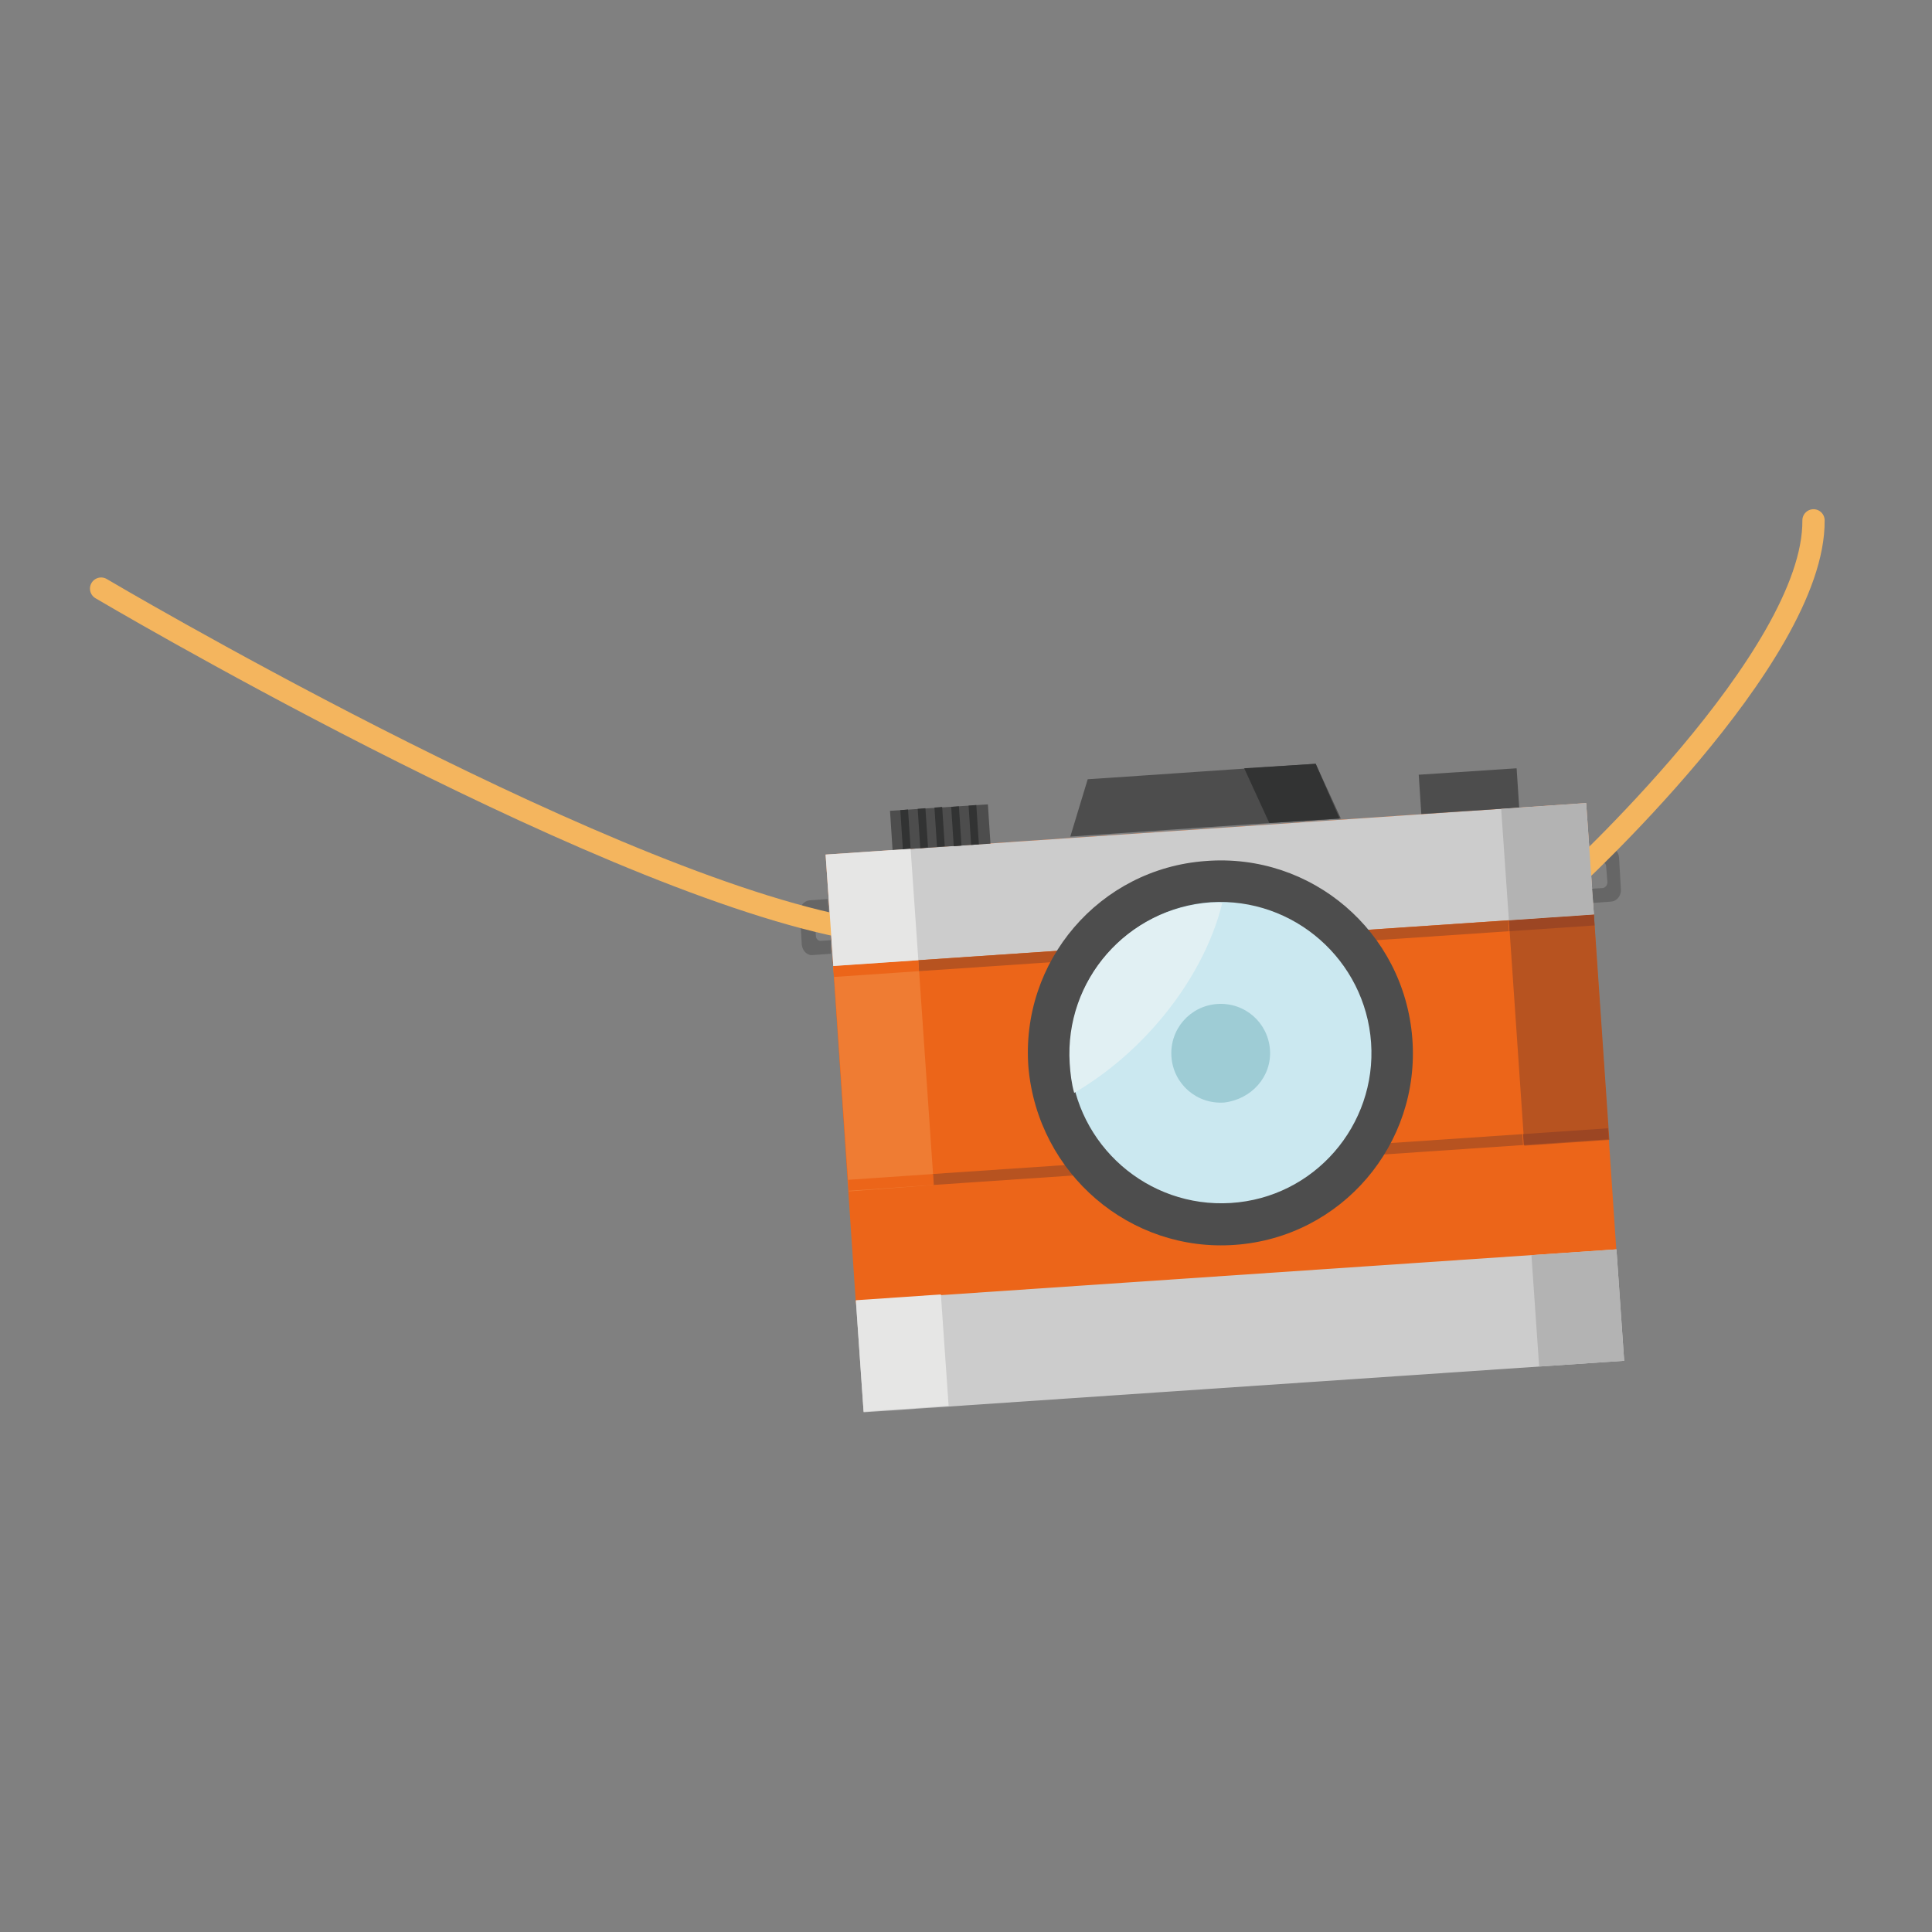 <?xml version="1.0" encoding="utf-8"?>
<!-- Generator: Adobe Illustrator 23.0.3, SVG Export Plug-In . SVG Version: 6.00 Build 0)  -->
<svg version="1.1" id="圖層_1" xmlns="http://www.w3.org/2000/svg" xmlns:xlink="http://www.w3.org/1999/xlink" x="0px" y="0px"
	 viewBox="0 0 300 300" style="enable-background:new 0 0 300 300;" xml:space="preserve">
<rect x="0" y="0" width="300" height="300" fill="#808080" stroke="none"/>
<style type="text/css">
	.st0{fill:#A52224;}
	.st1{fill:#D93030;}
	.st2{fill:none;stroke:#040000;stroke-width:4.276;stroke-linecap:round;stroke-linejoin:round;stroke-miterlimit:10;}
	.st3{fill:#E83C3C;}
	.st4{fill:none;stroke:#040000;stroke-width:5.404;stroke-linecap:round;stroke-linejoin:round;stroke-miterlimit:10;}
	.st5{fill:#6460FF;}
	.st6{fill:#CCCCFF;}
	.st7{fill:url(#SVGID_1_);}
	.st8{fill:#FF353B;}
	.st9{fill:#FFFFFF;}
	.st10{fill:#F08E93;}
	.st11{fill:#DB9451;}
	.st12{fill:#F4B55E;}
	.st13{fill:#EC6519;}
	.st14{fill:#EF7C33;}
	.st15{fill:#CCCCCC;}
	.st16{fill:#E6E6E5;}
	.st17{fill:#B75320;}
	.st18{fill:#B3B3B3;}
	.st19{fill-rule:evenodd;clip-rule:evenodd;fill:#4D4D4D;}
	.st20{fill:#4D4D4D;}
	.st21{fill:#323333;}
	.st22{fill:#9C4623;}
	.st23{fill-rule:evenodd;clip-rule:evenodd;fill:#CBE8F0;}
	.st24{fill-rule:evenodd;clip-rule:evenodd;fill:#E1F0F3;}
	.st25{fill-rule:evenodd;clip-rule:evenodd;fill:#9ECCD5;}
	.st26{fill-rule:evenodd;clip-rule:evenodd;fill:#323333;}
	.st27{fill-rule:evenodd;clip-rule:evenodd;fill:#666666;}
	.st28{fill:none;stroke:#F4B55E;stroke-width:2.051;stroke-linecap:round;stroke-linejoin:round;stroke-miterlimit:10;}
	.st29{fill:#231F20;}
	.st30{fill:#C7B79C;}
	.st31{fill:#D4C9B4;}
	.st32{fill:#51524E;}
	.st33{fill:#E1E1E1;}
	.st34{fill:#43312B;}
	.st35{fill:#C6C6C6;}
	.st36{fill:#AAAAAA;}
	.st37{fill:#939393;}
	.st38{fill:#E0E0E0;}
	.st39{fill:#2B451C;}
	.st40{fill:#395527;}
	.st41{fill:none;stroke:#040000;stroke-width:5.353;stroke-linecap:round;stroke-linejoin:round;stroke-miterlimit:10;}
	.st42{fill:none;stroke:#040000;stroke-width:4.5;stroke-linecap:round;stroke-linejoin:round;stroke-miterlimit:10;}
	.st43{fill:#040000;}
	.st44{fill:url(#SVGID_2_);}
	.st45{fill:none;stroke:#F4B55E;stroke-width:2.378;stroke-linecap:round;stroke-linejoin:round;stroke-miterlimit:10;}
	.st46{fill:none;stroke:#F4B55E;stroke-width:3.459;stroke-linecap:round;stroke-linejoin:round;stroke-miterlimit:10;}
	.st47{fill:none;stroke:#000000;stroke-width:4.5;stroke-linecap:round;stroke-linejoin:round;stroke-miterlimit:10;}
	.st48{fill:url(#SVGID_3_);}
	.st49{fill:#FF9398;}
	.st50{fill:url(#SVGID_4_);}
	.st51{fill:none;stroke:#000000;stroke-width:4.5;stroke-linecap:round;stroke-miterlimit:10;}
	.st52{fill:url(#SVGID_5_);}
	.st53{fill:none;stroke:#040000;stroke-width:4.024;stroke-linecap:round;stroke-linejoin:round;stroke-miterlimit:10;}
	.st54{fill:none;stroke:#F4B55E;stroke-width:1.562;stroke-linecap:round;stroke-linejoin:round;stroke-miterlimit:10;}
	.st55{fill:none;stroke:#040000;stroke-width:3.058;stroke-linecap:round;stroke-linejoin:round;stroke-miterlimit:10;}
	.st56{fill:none;stroke:#040000;stroke-width:2.748;stroke-linecap:round;stroke-linejoin:round;stroke-miterlimit:10;}
</style>
<g>
	<path class="st13" d="M246.3,124.7l-118.1,8l4.7,69.7l118.1-8L246.3,124.7z"/>
	<path class="st14" d="M142.6,149.1l-13.2,0.9l2.4,35L145,184L142.6,149.1z"/>
	<path class="st15" d="M251,194l-118.1,8l1.2,17.3l118.1-8L251,194z"/>
	<path class="st16" d="M146.1,201l-13.2,0.9l1.2,17.3l13.2-0.9L146.1,201z"/>
	<path class="st15" d="M246.3,124.7l-118.1,8l1.2,17.3l118.1-8L246.3,124.7z"/>
	<path class="st17" d="M247.5,142l-13.2,0.9l2.4,35l13.2-0.9L247.5,142z"/>
	<path class="st18" d="M251,194l-13.2,0.9l1.2,17.3l13.2-0.9L251,194z"/>
	<path class="st19" d="M204.3,118.6c-10.7,0.7-24.7,1.7-35.4,2.4l-2.7,8.9c12.9-0.9,29-2,42-2.8L204.3,118.6z"/>
	<path class="st20" d="M153.4,124.9l-15.2,1l0.4,6.1l15.2-1L153.4,124.9z"/>
	<path class="st20" d="M235.5,119.3l-15.2,1l0.4,6.1l15.2-1L235.5,119.3z"/>
	<path class="st21" d="M146.3,125.3l-1.2,0.1l0.4,6.1l1.2-0.1L146.3,125.3z"/>
	<path class="st21" d="M141,125.7l-1.2,0.1l0.4,6.1l1.2-0.1L141,125.7z"/>
	<path class="st21" d="M143.7,125.5l-1.2,0.1l0.4,6.1l1.2-0.1L143.7,125.5z"/>
	<path class="st21" d="M148.9,125.2l-1.2,0.1l0.4,6.1l1.2-0.1L148.9,125.2z"/>
	<path class="st21" d="M151.6,125l-1.2,0.1l0.4,6.1l1.2-0.1L151.6,125z"/>
	<path class="st17" d="M234.3,142.9l-91.7,6.2l0.1,1.7l91.6-6.2l-0.1-1.7L234.3,142.9z"/>
	<path class="st22" d="M247.5,142l-13.2,0.9l0.1,1.7l13.2-0.9L247.5,142z"/>
	<path class="st13" d="M142.6,149.1l-13.2,0.9l0.1,1.7l13.2-0.9L142.6,149.1z"/>
	<path class="st17" d="M236.5,176.1l-91.7,6.2l0.1,1.7l91.6-6.2l-0.1-1.7L236.5,176.1z"/>
	<path class="st22" d="M249.7,175.2l-13.2,0.9l0.1,1.7l13.2-0.9L249.7,175.2z"/>
	<path class="st13" d="M144.9,182.3l-13.2,0.9l0.1,1.7L145,184L144.9,182.3z"/>
	<path class="st20" d="M191.8,193.3c16.5-1.2,28.8-15.6,27.5-32.1s-15.6-28.8-32.1-27.5c-16.5,1.2-28.8,15.6-27.5,32.1
		C161.2,182.3,175.5,194.5,191.8,193.3z"/>
	<path class="st23" d="M212.9,161.9c-0.9-12.8-12-22.6-24.9-21.8c-12.8,0.9-22.6,12-21.8,24.9c0.9,12.8,12,22.6,24.9,21.8
		C204.1,186,213.8,174.7,212.9,161.9z"/>
	<path class="st24" d="M179.7,158.9c5.2-6,8.6-12.6,10.1-18.7c-0.5,0-1.2-0.1-1.9,0c-12.9,0.9-22.6,12-21.8,24.9
		c0.1,1.6,0.3,3.2,0.7,4.6C171.4,167,175.8,163.4,179.7,158.9z"/>
	<path class="st25" d="M197.2,163c-0.3-4.2-3.9-7.4-8.2-7.1c-4.2,0.3-7.4,3.9-7.1,8.2c0.3,4.2,3.9,7.4,8.2,7.1
		C194.3,170.7,197.5,167.2,197.2,163z"/>
	<path class="st26" d="M204.3,118.6l-11.1,0.7l3.9,8.5l10.9-0.7L204.3,118.6z"/>
	<path class="st27" d="M127.1,141.9l1.6-0.1l-0.2-2.2l-2.8,0.2c-0.9,0.1-1.5,0.9-1.5,1.8l0.3,5.1c0.1,0.9,0.8,1.7,1.7,1.6l2.8-0.2
		L129,146l-1.6,0.1c-0.4,0-0.7-0.4-0.7-0.7l-0.2-2.5C126.5,142.3,126.8,141.9,127.1,141.9z"/>
	<path class="st46" d="M15.7,91.4c0,0,74.9,44.3,115.2,52.5"/>
	<path class="st27" d="M248.8,137.9l-1.6,0.1l0.2,2.2l2.8-0.2c0.9-0.1,1.5-0.9,1.5-1.8l-0.3-5.1c-0.1-0.9-0.8-1.7-1.7-1.6l-2.8,0.2
		l0.2,2.2l1.6-0.1c0.4,0,0.7,0.4,0.7,0.7l0.2,2.5C249.6,137.5,249.2,137.9,248.8,137.9z"/>
	<path class="st46" d="M243.2,137.3c0,0,38.6-35.2,38.4-56.5"/>
	<path class="st16" d="M141.4,131.8l-13.2,0.9l1.2,17.3l13.2-0.9L141.4,131.8z"/>
	<path class="st18" d="M246.3,124.7l-13.2,0.9l1.2,17.3l13.2-0.9L246.3,124.7z"/>
</g>
</svg>
